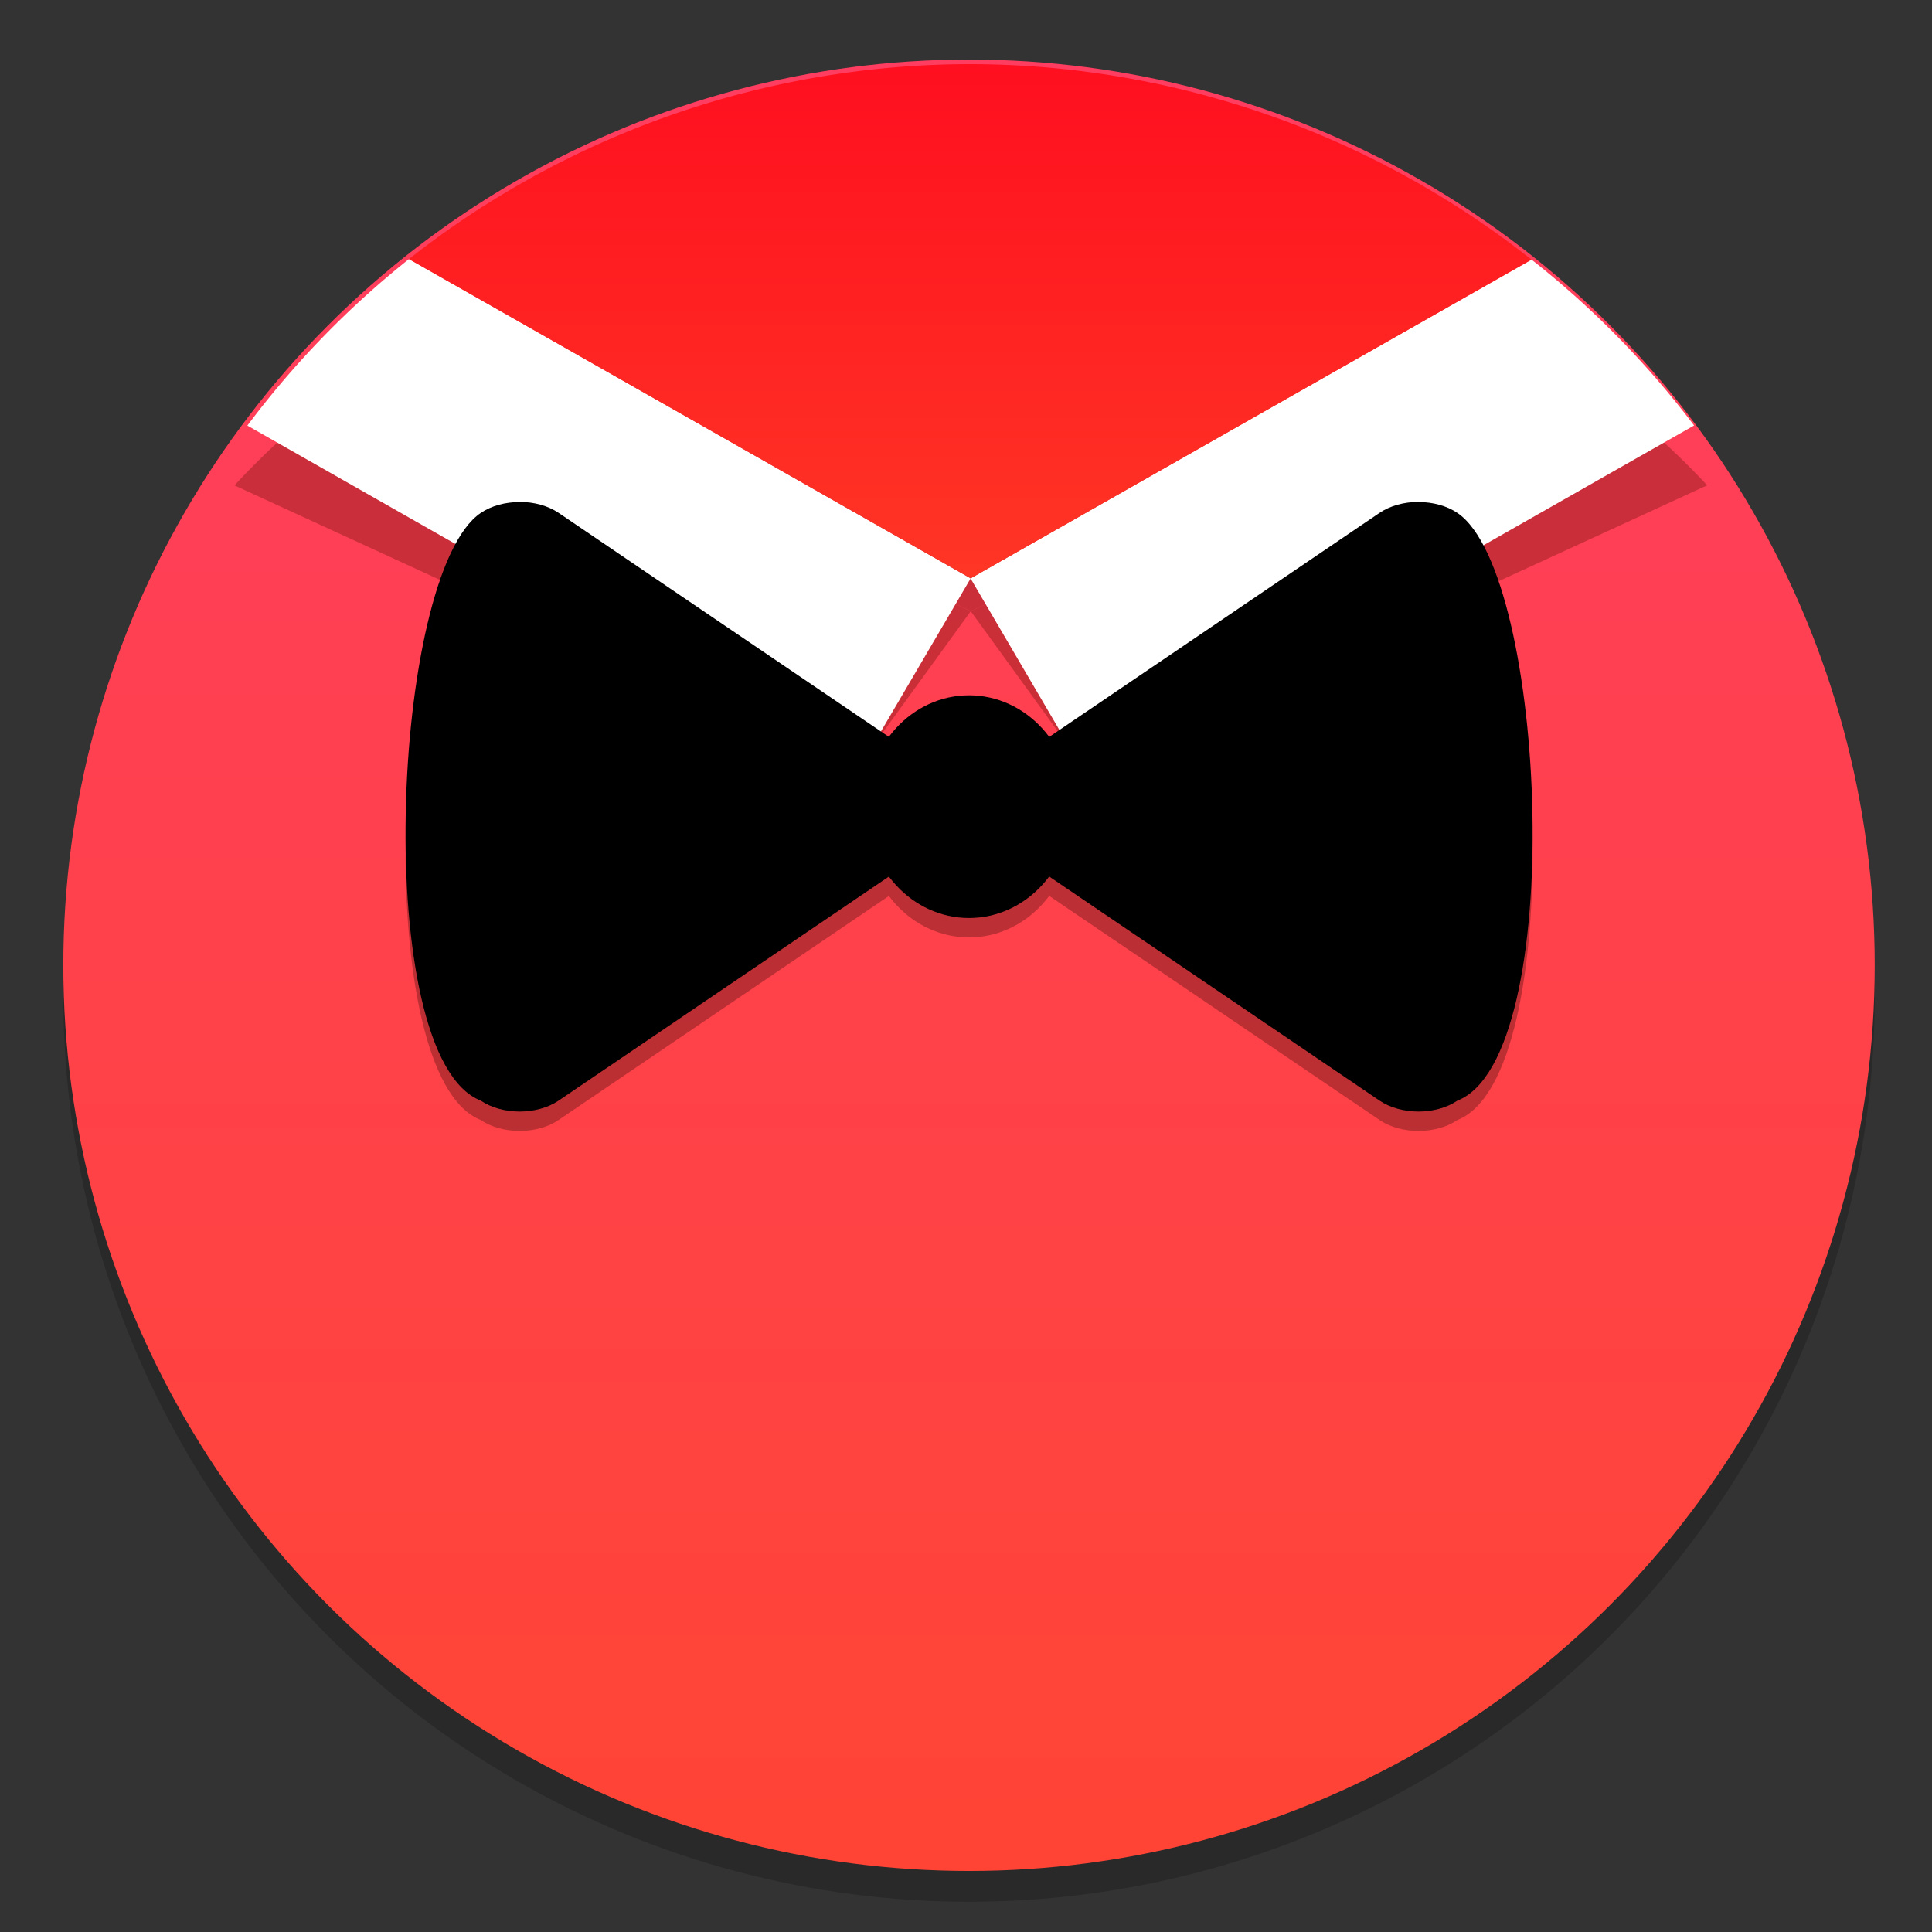 <svg width="64" height="64" version="1.1" viewBox="0 0 16.933 16.933" xmlns="http://www.w3.org/2000/svg" xmlns:xlink="http://www.w3.org/1999/xlink">
 <rect x="0" y="0" width="16.933" height="16.933" fill="#333333" stroke="none"/>
 <defs>
  <linearGradient id="b" x1="-6.147" x2="-6.147" y1="-140.25" y2="-98.292" gradientTransform="matrix(.53 0 0 .53 11.536 352.06)" gradientUnits="userSpaceOnUse">
   <stop stop-color="#ff3c69" offset="0"/>
   <stop stop-color="#ff462b" offset="1"/>
  </linearGradient>
  <linearGradient id="a" x1="32.615" x2="32.615" y1="74.783" y2="101.21" gradientUnits="userSpaceOnUse">
   <stop stop-color="#ff0a1e" offset="0"/>
   <stop stop-color="#ff4628" offset="1"/>
  </linearGradient>
 </defs>
 <g transform="translate(0 -280.07)">
  <circle cx="-330.35" cy="-48.312" r="0" fill="#5e4aa6" stroke-width=".265"/>
  <circle cx="8.493" cy="288.8" r="7.938" opacity=".2" stroke-width=".14"/>
  <circle cx="8.493" cy="288.53" r="7.938" fill="url(#b)" stroke-width=".14"/>
  <g transform="matrix(1.018 0 0 .823 -.152 34.435)" fill="#961e1e" opacity=".5" stroke-width=".53">
   <path transform="matrix(.265 0 0 .265 0 280.07)" d="m13.529 83.404a30 30 0 0 0-5.348 5.51l20.162 11.467 3.76-6.414z" opacity="1"/>
   <path transform="matrix(.265 0 0 .265 0 280.07)" d="m50.648 83.42-18.549 10.547 3.76 6.414 20.17-11.471a30 30 0 0 0-5.381-5.49z" opacity="1"/>
   <path transform="matrix(.265 0 0 .265 0 280.07)" d="m32.102 76.959a30 30 0 0 0-18.578 6.449l18.58 10.557 18.551-10.539a30 30 0 0 0-18.553-6.467z" opacity="1"/>
  </g>
  <g transform="translate(1.5e-5 -19.832)" stroke-width=".53">
   <path transform="matrix(.265 0 0 .265 0 280.07)" d="m13.529 83.404a30 30 0 0 0-5.348 5.51l20.162 11.467 3.76-6.414z" fill="#fff"/>
   <path transform="matrix(.265 0 0 .265 0 280.07)" d="m50.648 83.42-18.549 10.547 3.76 6.414 20.17-11.471a30 30 0 0 0-5.381-5.49z" fill="#fff"/>
   <path transform="matrix(.265 0 0 .265 0 280.07)" d="m32.102 76.959a30 30 0 0 0-18.578 6.449l18.58 10.557 18.551-10.539a30 30 0 0 0-18.553-6.467z" fill="url(#a)"/>
  </g>
  <g transform="translate(0 .17)" fill="#781e1e" opacity=".5">
   <path d="m4.554 284.47c-0.123 0-0.247 0.032-0.341 0.096-0.787 0.533-0.965 4.772 0 5.15 0.189 0.128 0.494 0.128 0.683 0l3.456-2.344c0.189-0.128 0.189-0.335 0-0.463l-3.456-2.344c-0.095-0.064-0.218-0.096-0.341-0.096z" opacity="1" style="paint-order:markers fill stroke"/>
   <path d="m12.433 284.47c0.123 0 0.247 0.032 0.341 0.096 0.787 0.533 0.965 4.772 0 5.15-0.189 0.128-0.494 0.128-0.683 0l-3.456-2.344c-0.189-0.128-0.189-0.335 0-0.463l3.456-2.344c0.095-0.064 0.218-0.096 0.341-0.096z" opacity="1" style="paint-order:markers fill stroke"/>
   <ellipse cx="8.493" cy="287.14" rx=".902" ry=".976" fill-rule="evenodd" opacity="1" stroke-width=".321"/>
  </g>
  <g>
   <path d="m4.554 284.47c-0.123 0-0.247 0.032-0.341 0.096-0.787 0.533-0.965 4.772 0 5.15 0.189 0.128 0.494 0.128 0.683 0l3.456-2.344c0.189-0.128 0.189-0.335 0-0.463l-3.456-2.344c-0.095-0.064-0.218-0.096-0.341-0.096z" style="paint-order:markers fill stroke"/>
   <path d="m12.433 284.47c0.123 0 0.247 0.032 0.341 0.096 0.787 0.533 0.965 4.772 0 5.15-0.189 0.128-0.494 0.128-0.683 0l-3.456-2.344c-0.189-0.128-0.189-0.335 0-0.463l3.456-2.344c0.095-0.064 0.218-0.096 0.341-0.096z" style="paint-order:markers fill stroke"/>
   <ellipse cx="8.493" cy="287.14" rx=".902" ry=".976" fill-rule="evenodd" stroke-width=".321"/>
  </g>
  <ellipse cx="-39.434" cy="286.51" r=".905" fill="#5e4aa6" fill-rule="evenodd" stroke-width=".265"/>
 </g>
</svg>
